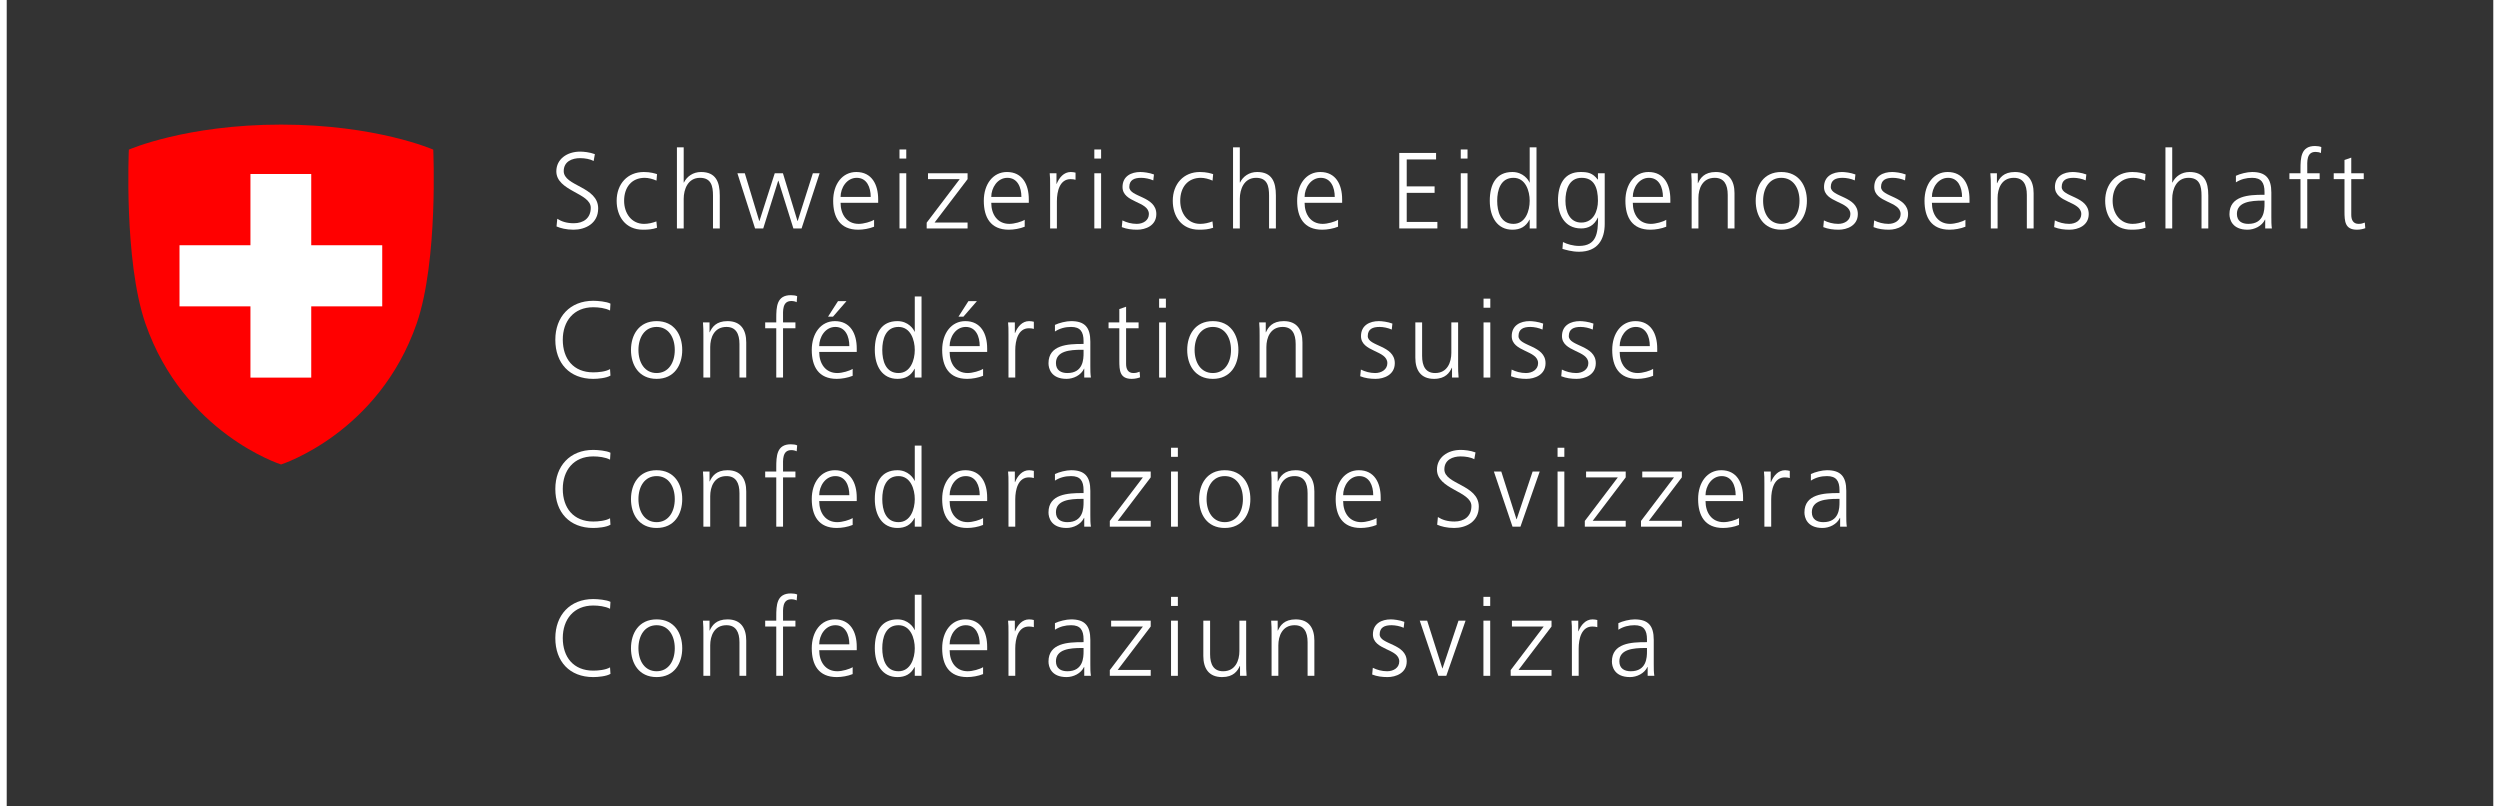 <?xml version="1.0" encoding="UTF-8"?>
<svg xmlns="http://www.w3.org/2000/svg" xmlns:xlink="http://www.w3.org/1999/xlink" width="186px" height="60px" viewBox="0 0 185 60" version="1.1">
<rect x="0" y="0" width="185" height="60" fill="#333333" stroke="none"/>
<g id="surface1">
<path style=" stroke:none;fill-rule:nonzero;fill:rgb(100%,100%,100%);fill-opacity:1;" d="M 40.961 16.277 C 41.289 16.488 41.676 16.609 42.195 16.609 C 42.883 16.609 43.453 16.254 43.453 15.457 C 43.453 14.355 40.891 14.219 40.891 12.746 C 40.891 11.848 41.676 11.281 42.66 11.281 C 42.93 11.281 43.371 11.324 43.758 11.469 L 43.668 11.977 C 43.418 11.84 43.027 11.766 42.652 11.766 C 42.074 11.766 41.441 12.008 41.441 12.73 C 41.441 13.859 44.004 13.867 44.004 15.508 C 44.004 16.641 43.035 17.09 42.172 17.09 C 41.625 17.09 41.203 16.977 40.906 16.848 L 40.961 16.277 "/>
<path style=" stroke:none;fill-rule:nonzero;fill:rgb(100%,100%,100%);fill-opacity:1;" d="M 48.344 13.438 C 48.07 13.316 47.742 13.23 47.469 13.23 C 46.484 13.23 45.934 13.945 45.934 14.941 C 45.934 15.875 46.492 16.656 47.414 16.656 C 47.734 16.656 48.031 16.586 48.336 16.473 L 48.383 16.945 C 48.039 17.066 47.719 17.09 47.336 17.09 C 46.02 17.09 45.379 16.086 45.379 14.941 C 45.379 13.68 46.188 12.797 47.398 12.797 C 47.887 12.797 48.238 12.906 48.383 12.957 L 48.344 13.438 "/>
<path style=" stroke:none;fill-rule:nonzero;fill:rgb(100%,100%,100%);fill-opacity:1;" d="M 49.863 10.961 L 50.367 10.961 L 50.367 13.582 L 50.383 13.582 C 50.602 13.133 51.059 12.797 51.656 12.797 C 52.754 12.797 53.051 13.527 53.051 14.543 L 53.051 16.996 L 52.547 16.996 L 52.547 14.551 C 52.547 13.84 52.41 13.23 51.578 13.23 C 50.68 13.23 50.367 14.082 50.367 14.797 L 50.367 16.996 L 49.863 16.996 L 49.863 10.961 "/>
<path style=" stroke:none;fill-rule:nonzero;fill:rgb(100%,100%,100%);fill-opacity:1;" d="M 59.137 16.996 L 58.527 16.996 L 57.414 13.445 L 57.398 13.445 L 56.285 16.996 L 55.676 16.996 L 54.363 12.891 L 54.914 12.891 L 55.988 16.441 L 56.004 16.441 L 57.141 12.891 L 57.75 12.891 L 58.832 16.441 L 58.848 16.441 L 59.977 12.891 L 60.48 12.891 L 59.137 16.996 "/>
<path style=" stroke:none;fill-rule:nonzero;fill:rgb(100%,100%,100%);fill-opacity:1;" d="M 64.281 14.652 C 64.281 13.938 63.996 13.23 63.242 13.23 C 62.496 13.23 62.039 13.977 62.039 14.652 Z M 64.531 16.867 C 64.18 17.012 63.723 17.09 63.348 17.09 C 61.992 17.09 61.488 16.172 61.488 14.941 C 61.488 13.688 62.176 12.797 63.211 12.797 C 64.363 12.797 64.836 13.73 64.836 14.832 L 64.836 15.09 L 62.039 15.09 C 62.039 15.957 62.504 16.656 63.387 16.656 C 63.754 16.656 64.289 16.504 64.531 16.352 L 64.531 16.867 "/>
<path style=" stroke:none;fill-rule:nonzero;fill:rgb(100%,100%,100%);fill-opacity:1;" d="M 66.422 12.891 L 66.926 12.891 L 66.926 16.996 L 66.422 16.996 Z M 66.926 11.797 L 66.422 11.797 L 66.422 11.121 L 66.926 11.121 L 66.926 11.797 "/>
<path style=" stroke:none;fill-rule:nonzero;fill:rgb(100%,100%,100%);fill-opacity:1;" d="M 68.445 16.566 L 70.902 13.328 L 68.543 13.328 L 68.543 12.891 L 71.488 12.891 L 71.488 13.328 L 69.031 16.559 L 71.488 16.559 L 71.488 16.996 L 68.445 16.996 L 68.445 16.566 "/>
<path style=" stroke:none;fill-rule:nonzero;fill:rgb(100%,100%,100%);fill-opacity:1;" d="M 75.492 14.652 C 75.492 13.938 75.203 13.23 74.449 13.23 C 73.707 13.23 73.25 13.977 73.25 14.652 Z M 75.738 16.867 C 75.387 17.012 74.93 17.09 74.555 17.09 C 73.199 17.09 72.695 16.172 72.695 14.941 C 72.695 13.688 73.387 12.797 74.418 12.797 C 75.57 12.797 76.043 13.73 76.043 14.832 L 76.043 15.09 L 73.25 15.09 C 73.25 15.957 73.715 16.656 74.594 16.656 C 74.961 16.656 75.5 16.504 75.738 16.352 L 75.738 16.867 "/>
<path style=" stroke:none;fill-rule:nonzero;fill:rgb(100%,100%,100%);fill-opacity:1;" d="M 77.629 13.809 C 77.629 13.359 77.629 13.191 77.598 12.891 L 78.102 12.891 L 78.102 13.68 L 78.117 13.68 C 78.301 13.223 78.645 12.797 79.164 12.797 C 79.285 12.797 79.43 12.82 79.52 12.844 L 79.52 13.375 C 79.414 13.344 79.277 13.328 79.148 13.328 C 78.348 13.328 78.133 14.227 78.133 14.969 L 78.133 16.996 L 77.629 16.996 L 77.629 13.809 "/>
<path style=" stroke:none;fill-rule:nonzero;fill:rgb(100%,100%,100%);fill-opacity:1;" d="M 80.918 12.891 L 81.422 12.891 L 81.422 16.996 L 80.918 16.996 Z M 81.422 11.797 L 80.918 11.797 L 80.918 11.121 L 81.422 11.121 L 81.422 11.797 "/>
<path style=" stroke:none;fill-rule:nonzero;fill:rgb(100%,100%,100%);fill-opacity:1;" d="M 83.008 16.398 C 83.312 16.551 83.68 16.656 84.074 16.656 C 84.555 16.656 84.977 16.391 84.977 15.926 C 84.977 14.953 83.016 15.105 83.016 13.914 C 83.016 13.102 83.672 12.797 84.344 12.797 C 84.562 12.797 84.992 12.844 85.355 12.98 L 85.305 13.422 C 85.043 13.301 84.68 13.23 84.402 13.23 C 83.883 13.23 83.52 13.391 83.52 13.914 C 83.52 14.676 85.531 14.582 85.531 15.926 C 85.531 16.793 84.723 17.09 84.105 17.09 C 83.711 17.09 83.32 17.043 82.961 16.898 L 83.008 16.398 "/>
<path style=" stroke:none;fill-rule:nonzero;fill:rgb(100%,100%,100%);fill-opacity:1;" d="M 89.715 13.438 C 89.445 13.316 89.117 13.23 88.844 13.23 C 87.859 13.23 87.309 13.945 87.309 14.941 C 87.309 15.875 87.867 16.656 88.789 16.656 C 89.109 16.656 89.406 16.586 89.707 16.473 L 89.758 16.945 C 89.414 17.066 89.094 17.09 88.707 17.09 C 87.395 17.09 86.754 16.086 86.754 14.941 C 86.754 13.68 87.562 12.797 88.773 12.797 C 89.262 12.797 89.613 12.906 89.758 12.957 L 89.715 13.438 "/>
<path style=" stroke:none;fill-rule:nonzero;fill:rgb(100%,100%,100%);fill-opacity:1;" d="M 91.238 10.961 L 91.742 10.961 L 91.742 13.582 L 91.758 13.582 C 91.973 13.133 92.43 12.797 93.031 12.797 C 94.129 12.797 94.426 13.527 94.426 14.543 L 94.426 16.996 L 93.918 16.996 L 93.918 14.551 C 93.918 13.84 93.785 13.23 92.953 13.23 C 92.055 13.23 91.742 14.082 91.742 14.797 L 91.742 16.996 L 91.238 16.996 L 91.238 10.961 "/>
<path style=" stroke:none;fill-rule:nonzero;fill:rgb(100%,100%,100%);fill-opacity:1;" d="M 98.805 14.652 C 98.805 13.938 98.516 13.23 97.762 13.23 C 97.02 13.23 96.562 13.977 96.562 14.652 Z M 99.051 16.867 C 98.699 17.012 98.242 17.09 97.867 17.09 C 96.512 17.09 96.008 16.172 96.008 14.941 C 96.008 13.688 96.699 12.797 97.73 12.797 C 98.883 12.797 99.355 13.73 99.355 14.832 L 99.355 15.09 L 96.562 15.09 C 96.562 15.957 97.027 16.656 97.906 16.656 C 98.273 16.656 98.812 16.504 99.051 16.352 L 99.051 16.867 "/>
<path style=" stroke:none;fill-rule:nonzero;fill:rgb(100%,100%,100%);fill-opacity:1;" d="M 103.605 11.379 L 106.344 11.379 L 106.344 11.863 L 104.16 11.863 L 104.16 13.867 L 106.234 13.867 L 106.234 14.348 L 104.16 14.348 L 104.16 16.512 L 106.441 16.512 L 106.441 16.996 L 103.605 16.996 L 103.605 11.379 "/>
<path style=" stroke:none;fill-rule:nonzero;fill:rgb(100%,100%,100%);fill-opacity:1;" d="M 108.18 12.891 L 108.684 12.891 L 108.684 16.996 L 108.18 16.996 Z M 108.684 11.797 L 108.18 11.797 L 108.18 11.121 L 108.684 11.121 L 108.684 11.797 "/>
<path style=" stroke:none;fill-rule:nonzero;fill:rgb(100%,100%,100%);fill-opacity:1;" d="M 112.102 16.656 C 112.996 16.656 113.309 15.691 113.309 14.941 C 113.309 14.195 112.996 13.23 112.102 13.23 C 111.141 13.23 110.891 14.148 110.891 14.941 C 110.891 15.738 111.141 16.656 112.102 16.656 Z M 113.816 16.996 L 113.309 16.996 L 113.309 16.344 L 113.293 16.344 C 113.023 16.867 112.605 17.09 112.02 17.09 C 110.902 17.09 110.34 16.156 110.34 14.941 C 110.34 13.695 110.82 12.797 112.02 12.797 C 112.82 12.797 113.223 13.383 113.293 13.582 L 113.309 13.582 L 113.309 10.961 L 113.816 10.961 L 113.816 16.996 "/>
<path style=" stroke:none;fill-rule:nonzero;fill:rgb(100%,100%,100%);fill-opacity:1;" d="M 117.145 16.559 C 118.059 16.559 118.387 15.691 118.387 14.941 C 118.387 13.953 118.098 13.23 117.176 13.23 C 116.219 13.23 115.969 14.148 115.969 14.941 C 115.969 15.746 116.289 16.559 117.145 16.559 Z M 118.891 16.656 C 118.891 17.801 118.379 18.73 116.977 18.73 C 116.441 18.73 115.953 18.578 115.746 18.516 L 115.785 18.008 C 116.098 18.168 116.543 18.297 116.984 18.297 C 118.281 18.297 118.395 17.348 118.395 16.191 L 118.379 16.191 C 118.105 16.785 117.656 16.996 117.137 16.996 C 115.832 16.996 115.414 15.852 115.414 14.941 C 115.414 13.695 115.895 12.797 117.098 12.797 C 117.641 12.797 117.992 12.867 118.371 13.359 L 118.387 13.359 L 118.387 12.891 L 118.891 12.891 L 118.891 16.656 "/>
<path style=" stroke:none;fill-rule:nonzero;fill:rgb(100%,100%,100%);fill-opacity:1;" d="M 123.223 14.652 C 123.223 13.938 122.934 13.23 122.18 13.23 C 121.438 13.23 120.98 13.977 120.98 14.652 Z M 123.469 16.867 C 123.117 17.012 122.66 17.09 122.285 17.09 C 120.934 17.09 120.43 16.172 120.43 14.941 C 120.43 13.688 121.117 12.797 122.148 12.797 C 123.301 12.797 123.773 13.73 123.773 14.832 L 123.773 15.09 L 120.98 15.09 C 120.98 15.957 121.445 16.656 122.324 16.656 C 122.691 16.656 123.23 16.504 123.469 16.352 L 123.469 16.867 "/>
<path style=" stroke:none;fill-rule:nonzero;fill:rgb(100%,100%,100%);fill-opacity:1;" d="M 125.359 13.859 C 125.359 13.543 125.359 13.223 125.328 12.891 L 125.816 12.891 L 125.816 13.625 L 125.832 13.625 C 126 13.254 126.305 12.797 127.152 12.797 C 128.164 12.797 128.547 13.473 128.547 14.371 L 128.547 16.996 L 128.043 16.996 L 128.043 14.5 C 128.043 13.73 127.77 13.23 127.074 13.23 C 126.152 13.23 125.863 14.043 125.863 14.727 L 125.863 16.996 L 125.359 16.996 L 125.359 13.859 "/>
<path style=" stroke:none;fill-rule:nonzero;fill:rgb(100%,100%,100%);fill-opacity:1;" d="M 132.027 16.656 C 132.91 16.656 133.383 15.895 133.383 14.941 C 133.383 13.992 132.91 13.23 132.027 13.23 C 131.148 13.23 130.676 13.992 130.676 14.941 C 130.676 15.895 131.148 16.656 132.027 16.656 Z M 132.027 12.797 C 133.348 12.797 133.934 13.824 133.934 14.941 C 133.934 16.062 133.348 17.09 132.027 17.09 C 130.707 17.09 130.125 16.062 130.125 14.941 C 130.125 13.824 130.707 12.797 132.027 12.797 "/>
<path style=" stroke:none;fill-rule:nonzero;fill:rgb(100%,100%,100%);fill-opacity:1;" d="M 135.199 16.398 C 135.504 16.551 135.871 16.656 136.262 16.656 C 136.742 16.656 137.168 16.391 137.168 15.926 C 137.168 14.953 135.207 15.105 135.207 13.914 C 135.207 13.102 135.863 12.797 136.535 12.797 C 136.754 12.797 137.184 12.844 137.543 12.98 L 137.496 13.422 C 137.23 13.301 136.871 13.23 136.594 13.23 C 136.07 13.23 135.711 13.391 135.711 13.914 C 135.711 14.676 137.723 14.582 137.723 15.926 C 137.723 16.793 136.91 17.09 136.297 17.09 C 135.902 17.09 135.512 17.043 135.152 16.898 L 135.199 16.398 "/>
<path style=" stroke:none;fill-rule:nonzero;fill:rgb(100%,100%,100%);fill-opacity:1;" d="M 138.938 16.398 C 139.242 16.551 139.609 16.656 140 16.656 C 140.48 16.656 140.906 16.391 140.906 15.926 C 140.906 14.953 138.945 15.105 138.945 13.914 C 138.945 13.102 139.602 12.797 140.273 12.797 C 140.492 12.797 140.922 12.844 141.281 12.98 L 141.234 13.422 C 140.969 13.301 140.609 13.23 140.332 13.23 C 139.809 13.23 139.449 13.391 139.449 13.914 C 139.449 14.676 141.461 14.582 141.461 15.926 C 141.461 16.793 140.652 17.09 140.035 17.09 C 139.641 17.09 139.25 17.043 138.891 16.898 L 138.938 16.398 "/>
<path style=" stroke:none;fill-rule:nonzero;fill:rgb(100%,100%,100%);fill-opacity:1;" d="M 145.477 14.652 C 145.477 13.938 145.188 13.23 144.438 13.23 C 143.691 13.23 143.234 13.977 143.234 14.652 Z M 145.727 16.867 C 145.375 17.012 144.918 17.09 144.543 17.09 C 143.188 17.09 142.684 16.172 142.684 14.941 C 142.684 13.688 143.371 12.797 144.406 12.797 C 145.559 12.797 146.031 13.73 146.031 14.832 L 146.031 15.09 L 143.234 15.09 C 143.234 15.957 143.699 16.656 144.582 16.656 C 144.949 16.656 145.484 16.504 145.727 16.352 L 145.727 16.867 "/>
<path style=" stroke:none;fill-rule:nonzero;fill:rgb(100%,100%,100%);fill-opacity:1;" d="M 147.617 13.859 C 147.617 13.543 147.617 13.223 147.582 12.891 L 148.07 12.891 L 148.07 13.625 L 148.09 13.625 C 148.254 13.254 148.559 12.797 149.41 12.797 C 150.418 12.797 150.801 13.473 150.801 14.371 L 150.801 16.996 L 150.297 16.996 L 150.297 14.5 C 150.297 13.73 150.027 13.23 149.328 13.23 C 148.406 13.23 148.121 14.043 148.121 14.727 L 148.121 16.996 L 147.617 16.996 L 147.617 13.859 "/>
<path style=" stroke:none;fill-rule:nonzero;fill:rgb(100%,100%,100%);fill-opacity:1;" d="M 152.379 16.398 C 152.684 16.551 153.051 16.656 153.445 16.656 C 153.926 16.656 154.348 16.391 154.348 15.926 C 154.348 14.953 152.387 15.105 152.387 13.914 C 152.387 13.102 153.043 12.797 153.715 12.797 C 153.93 12.797 154.363 12.844 154.723 12.98 L 154.676 13.422 C 154.414 13.301 154.051 13.23 153.77 13.23 C 153.25 13.23 152.891 13.391 152.891 13.914 C 152.891 14.676 154.902 14.582 154.902 15.926 C 154.902 16.793 154.09 17.09 153.477 17.09 C 153.082 17.09 152.691 17.043 152.328 16.898 L 152.379 16.398 "/>
<path style=" stroke:none;fill-rule:nonzero;fill:rgb(100%,100%,100%);fill-opacity:1;" d="M 159.09 13.438 C 158.816 13.316 158.488 13.23 158.215 13.23 C 157.23 13.23 156.68 13.945 156.68 14.941 C 156.68 15.875 157.238 16.656 158.16 16.656 C 158.48 16.656 158.773 16.586 159.082 16.473 L 159.129 16.945 C 158.785 17.066 158.461 17.09 158.078 17.09 C 156.766 17.09 156.125 16.086 156.125 14.941 C 156.125 13.68 156.934 12.797 158.145 12.797 C 158.633 12.797 158.984 12.906 159.129 12.957 L 159.09 13.438 "/>
<path style=" stroke:none;fill-rule:nonzero;fill:rgb(100%,100%,100%);fill-opacity:1;" d="M 160.609 10.961 L 161.113 10.961 L 161.113 13.582 L 161.129 13.582 C 161.344 13.133 161.801 12.797 162.402 12.797 C 163.5 12.797 163.797 13.527 163.797 14.543 L 163.797 16.996 L 163.293 16.996 L 163.293 14.551 C 163.293 13.84 163.156 13.23 162.324 13.23 C 161.426 13.23 161.113 14.082 161.113 14.797 L 161.113 16.996 L 160.609 16.996 L 160.609 10.961 "/>
<path style=" stroke:none;fill-rule:nonzero;fill:rgb(100%,100%,100%);fill-opacity:1;" d="M 167.98 14.926 L 167.84 14.926 C 166.965 14.926 165.926 15.016 165.926 15.918 C 165.926 16.457 166.309 16.656 166.773 16.656 C 167.957 16.656 167.98 15.617 167.98 15.176 Z M 168.031 16.336 L 168.016 16.336 C 167.789 16.824 167.223 17.09 166.719 17.09 C 165.555 17.09 165.371 16.301 165.371 15.934 C 165.371 14.559 166.828 14.492 167.887 14.492 L 167.98 14.492 L 167.98 14.285 C 167.98 13.582 167.734 13.23 167.055 13.23 C 166.629 13.23 166.23 13.328 165.852 13.566 L 165.852 13.078 C 166.164 12.926 166.691 12.797 167.055 12.797 C 168.062 12.797 168.488 13.254 168.488 14.324 L 168.488 16.133 C 168.488 16.465 168.488 16.711 168.527 16.996 L 168.031 16.996 L 168.031 16.336 "/>
<path style=" stroke:none;fill-rule:nonzero;fill:rgb(100%,100%,100%);fill-opacity:1;" d="M 170.656 13.328 L 169.832 13.328 L 169.832 12.891 L 170.656 12.891 L 170.656 12.594 C 170.656 11.734 170.688 10.863 171.738 10.863 C 171.895 10.863 172.113 10.891 172.207 10.945 L 172.176 11.387 C 172.074 11.332 171.922 11.301 171.777 11.301 C 171.086 11.301 171.16 12.047 171.16 12.539 L 171.16 12.891 L 172.082 12.891 L 172.082 13.328 L 171.16 13.328 L 171.16 16.996 L 170.656 16.996 L 170.656 13.328 "/>
<path style=" stroke:none;fill-rule:nonzero;fill:rgb(100%,100%,100%);fill-opacity:1;" d="M 175.363 13.328 L 174.434 13.328 L 174.434 15.98 C 174.434 16.352 174.57 16.656 174.98 16.656 C 175.172 16.656 175.301 16.617 175.441 16.559 L 175.477 16.977 C 175.355 17.027 175.109 17.09 174.859 17.09 C 173.965 17.09 173.93 16.473 173.93 15.723 L 173.93 13.328 L 173.129 13.328 L 173.129 12.891 L 173.93 12.891 L 173.93 11.902 L 174.434 11.727 L 174.434 12.891 L 175.363 12.891 L 175.363 13.328 "/>
<path style=" stroke:none;fill-rule:nonzero;fill:rgb(100%,100%,100%);fill-opacity:1;" d="M 44.887 23.102 C 44.531 22.918 44.027 22.859 43.637 22.859 C 42.188 22.859 41.371 23.891 41.371 25.281 C 41.371 26.699 42.164 27.703 43.637 27.703 C 44.004 27.703 44.562 27.656 44.887 27.461 L 44.918 27.945 C 44.613 28.129 43.988 28.188 43.637 28.188 C 41.875 28.188 40.816 27.02 40.816 25.281 C 40.816 23.578 41.906 22.379 43.637 22.379 C 43.965 22.379 44.629 22.434 44.918 22.59 L 44.887 23.102 "/>
<path style=" stroke:none;fill-rule:nonzero;fill:rgb(100%,100%,100%);fill-opacity:1;" d="M 48.352 27.754 C 49.23 27.754 49.703 26.988 49.703 26.039 C 49.703 25.09 49.23 24.324 48.352 24.324 C 47.473 24.324 47 25.09 47 26.039 C 47 26.988 47.473 27.754 48.352 27.754 Z M 48.352 23.891 C 49.672 23.891 50.258 24.922 50.258 26.039 C 50.258 27.156 49.672 28.188 48.352 28.188 C 47.031 28.188 46.445 27.156 46.445 26.039 C 46.445 24.922 47.031 23.891 48.352 23.891 "/>
<path style=" stroke:none;fill-rule:nonzero;fill:rgb(100%,100%,100%);fill-opacity:1;" d="M 51.832 24.953 C 51.832 24.641 51.832 24.316 51.801 23.988 L 52.289 23.988 L 52.289 24.719 L 52.305 24.719 C 52.473 24.348 52.777 23.891 53.625 23.891 C 54.637 23.891 55.02 24.566 55.02 25.469 L 55.02 28.09 L 54.516 28.09 L 54.516 25.598 C 54.516 24.824 54.242 24.324 53.547 24.324 C 52.625 24.324 52.34 25.137 52.34 25.82 L 52.34 28.09 L 51.832 28.09 L 51.832 24.953 "/>
<path style=" stroke:none;fill-rule:nonzero;fill:rgb(100%,100%,100%);fill-opacity:1;" d="M 57.254 24.422 L 56.43 24.422 L 56.43 23.988 L 57.254 23.988 L 57.254 23.691 C 57.254 22.828 57.285 21.961 58.336 21.961 C 58.496 21.961 58.711 21.984 58.809 22.039 L 58.773 22.484 C 58.672 22.426 58.52 22.395 58.375 22.395 C 57.688 22.395 57.758 23.145 57.758 23.633 L 57.758 23.988 L 58.68 23.988 L 58.68 24.422 L 57.758 24.422 L 57.758 28.09 L 57.254 28.09 L 57.254 24.422 "/>
<path style=" stroke:none;fill-rule:nonzero;fill:rgb(100%,100%,100%);fill-opacity:1;" d="M 61.848 22.402 L 62.48 22.402 L 61.473 23.562 L 61.105 23.562 Z M 62.691 25.75 C 62.691 25.031 62.402 24.324 61.648 24.324 C 60.902 24.324 60.449 25.074 60.449 25.75 Z M 62.938 27.961 C 62.586 28.105 62.129 28.188 61.754 28.188 C 60.398 28.188 59.895 27.27 59.895 26.039 C 59.895 24.785 60.586 23.891 61.617 23.891 C 62.77 23.891 63.242 24.824 63.242 25.926 L 63.242 26.184 L 60.449 26.184 C 60.449 27.051 60.914 27.754 61.793 27.754 C 62.16 27.754 62.699 27.598 62.938 27.445 L 62.938 27.961 "/>
<path style=" stroke:none;fill-rule:nonzero;fill:rgb(100%,100%,100%);fill-opacity:1;" d="M 66.348 27.754 C 67.246 27.754 67.559 26.785 67.559 26.039 C 67.559 25.289 67.246 24.324 66.348 24.324 C 65.387 24.324 65.141 25.242 65.141 26.039 C 65.141 26.836 65.387 27.754 66.348 27.754 Z M 68.062 28.09 L 67.559 28.09 L 67.559 27.438 L 67.543 27.438 C 67.27 27.961 66.852 28.188 66.27 28.188 C 65.148 28.188 64.586 27.254 64.586 26.039 C 64.586 24.793 65.066 23.891 66.27 23.891 C 67.07 23.891 67.469 24.477 67.543 24.68 L 67.559 24.68 L 67.559 22.059 L 68.062 22.059 L 68.062 28.09 "/>
<path style=" stroke:none;fill-rule:nonzero;fill:rgb(100%,100%,100%);fill-opacity:1;" d="M 71.551 22.402 L 72.184 22.402 L 71.176 23.562 L 70.809 23.562 Z M 72.391 25.75 C 72.391 25.031 72.105 24.324 71.352 24.324 C 70.605 24.324 70.152 25.074 70.152 25.75 Z M 72.641 27.961 C 72.289 28.105 71.832 28.188 71.457 28.188 C 70.102 28.188 69.598 27.27 69.598 26.039 C 69.598 24.785 70.289 23.891 71.32 23.891 C 72.473 23.891 72.945 24.824 72.945 25.926 L 72.945 26.184 L 70.152 26.184 C 70.152 27.051 70.617 27.754 71.496 27.754 C 71.863 27.754 72.402 27.598 72.641 27.445 L 72.641 27.961 "/>
<path style=" stroke:none;fill-rule:nonzero;fill:rgb(100%,100%,100%);fill-opacity:1;" d="M 74.531 24.902 C 74.531 24.453 74.531 24.285 74.5 23.988 L 75.004 23.988 L 75.004 24.777 L 75.02 24.777 C 75.203 24.316 75.547 23.891 76.066 23.891 C 76.188 23.891 76.332 23.914 76.418 23.938 L 76.418 24.469 C 76.316 24.438 76.18 24.422 76.051 24.422 C 75.25 24.422 75.035 25.324 75.035 26.062 L 75.035 28.09 L 74.531 28.09 L 74.531 24.902 "/>
<path style=" stroke:none;fill-rule:nonzero;fill:rgb(100%,100%,100%);fill-opacity:1;" d="M 80.117 26.023 L 79.973 26.023 C 79.102 26.023 78.062 26.109 78.062 27.012 C 78.062 27.551 78.445 27.754 78.91 27.754 C 80.094 27.754 80.117 26.715 80.117 26.273 Z M 80.168 27.43 L 80.152 27.43 C 79.926 27.922 79.359 28.188 78.852 28.188 C 77.691 28.188 77.508 27.398 77.508 27.027 C 77.508 25.652 78.965 25.59 80.023 25.59 L 80.117 25.59 L 80.117 25.379 C 80.117 24.68 79.871 24.324 79.191 24.324 C 78.766 24.324 78.363 24.422 77.988 24.664 L 77.988 24.172 C 78.301 24.02 78.828 23.891 79.191 23.891 C 80.199 23.891 80.621 24.348 80.621 25.418 L 80.621 27.23 C 80.621 27.559 80.621 27.809 80.664 28.09 L 80.168 28.09 L 80.168 27.43 "/>
<path style=" stroke:none;fill-rule:nonzero;fill:rgb(100%,100%,100%);fill-opacity:1;" d="M 84.211 24.422 L 83.281 24.422 L 83.281 27.078 C 83.281 27.445 83.418 27.754 83.824 27.754 C 84.016 27.754 84.145 27.711 84.289 27.656 L 84.32 28.074 C 84.203 28.121 83.953 28.188 83.703 28.188 C 82.809 28.188 82.777 27.566 82.777 26.82 L 82.777 24.422 L 81.977 24.422 L 81.977 23.988 L 82.777 23.988 L 82.777 22.996 L 83.281 22.82 L 83.281 23.988 L 84.211 23.988 L 84.211 24.422 "/>
<path style=" stroke:none;fill-rule:nonzero;fill:rgb(100%,100%,100%);fill-opacity:1;" d="M 85.738 23.988 L 86.242 23.988 L 86.242 28.09 L 85.738 28.09 Z M 86.242 22.895 L 85.738 22.895 L 85.738 22.219 L 86.242 22.219 L 86.242 22.895 "/>
<path style=" stroke:none;fill-rule:nonzero;fill:rgb(100%,100%,100%);fill-opacity:1;" d="M 89.734 27.754 C 90.613 27.754 91.086 26.988 91.086 26.039 C 91.086 25.09 90.613 24.324 89.734 24.324 C 88.852 24.324 88.379 25.09 88.379 26.039 C 88.379 26.988 88.852 27.754 89.734 27.754 Z M 89.734 23.891 C 91.055 23.891 91.637 24.922 91.637 26.039 C 91.637 27.156 91.055 28.188 89.734 28.188 C 88.414 28.188 87.828 27.156 87.828 26.039 C 87.828 24.922 88.414 23.891 89.734 23.891 "/>
<path style=" stroke:none;fill-rule:nonzero;fill:rgb(100%,100%,100%);fill-opacity:1;" d="M 93.215 24.953 C 93.215 24.641 93.215 24.316 93.184 23.988 L 93.672 23.988 L 93.672 24.719 L 93.688 24.719 C 93.855 24.348 94.16 23.891 95.008 23.891 C 96.02 23.891 96.402 24.566 96.402 25.469 L 96.402 28.09 L 95.898 28.09 L 95.898 25.598 C 95.898 24.824 95.625 24.324 94.93 24.324 C 94.008 24.324 93.719 25.137 93.719 25.82 L 93.719 28.09 L 93.215 28.09 L 93.215 24.953 "/>
<path style=" stroke:none;fill-rule:nonzero;fill:rgb(100%,100%,100%);fill-opacity:1;" d="M 100.75 27.496 C 101.055 27.648 101.422 27.754 101.812 27.754 C 102.293 27.754 102.719 27.484 102.719 27.02 C 102.719 26.047 100.758 26.199 100.758 25.008 C 100.758 24.195 101.414 23.891 102.086 23.891 C 102.301 23.891 102.734 23.938 103.094 24.074 L 103.047 24.52 C 102.781 24.398 102.422 24.324 102.145 24.324 C 101.621 24.324 101.262 24.484 101.262 25.008 C 101.262 25.773 103.273 25.676 103.273 27.02 C 103.273 27.891 102.461 28.188 101.848 28.188 C 101.453 28.188 101.062 28.137 100.699 27.992 L 100.75 27.496 "/>
<path style=" stroke:none;fill-rule:nonzero;fill:rgb(100%,100%,100%);fill-opacity:1;" d="M 107.984 27.125 C 107.984 27.438 107.984 27.762 108.02 28.09 L 107.531 28.09 L 107.531 27.359 L 107.516 27.359 C 107.348 27.727 107.043 28.188 106.191 28.188 C 105.184 28.188 104.801 27.512 104.801 26.609 L 104.801 23.988 L 105.305 23.988 L 105.305 26.48 C 105.305 27.254 105.578 27.754 106.273 27.754 C 107.195 27.754 107.48 26.938 107.48 26.254 L 107.48 23.988 L 107.984 23.988 L 107.984 27.125 "/>
<path style=" stroke:none;fill-rule:nonzero;fill:rgb(100%,100%,100%);fill-opacity:1;" d="M 109.875 23.988 L 110.379 23.988 L 110.379 28.09 L 109.875 28.09 Z M 110.379 22.895 L 109.875 22.895 L 109.875 22.219 L 110.379 22.219 L 110.379 22.895 "/>
<path style=" stroke:none;fill-rule:nonzero;fill:rgb(100%,100%,100%);fill-opacity:1;" d="M 111.965 27.496 C 112.27 27.648 112.637 27.754 113.031 27.754 C 113.512 27.754 113.934 27.484 113.934 27.02 C 113.934 26.047 111.973 26.199 111.973 25.008 C 111.973 24.195 112.629 23.891 113.301 23.891 C 113.52 23.891 113.949 23.938 114.312 24.074 L 114.262 24.52 C 114 24.398 113.637 24.324 113.359 24.324 C 112.836 24.324 112.477 24.484 112.477 25.008 C 112.477 25.773 114.488 25.676 114.488 27.02 C 114.488 27.891 113.68 28.188 113.062 28.188 C 112.668 28.188 112.277 28.137 111.918 27.992 L 111.965 27.496 "/>
<path style=" stroke:none;fill-rule:nonzero;fill:rgb(100%,100%,100%);fill-opacity:1;" d="M 115.703 27.496 C 116.008 27.648 116.379 27.754 116.77 27.754 C 117.25 27.754 117.672 27.484 117.672 27.02 C 117.672 26.047 115.711 26.199 115.711 25.008 C 115.711 24.195 116.367 23.891 117.043 23.891 C 117.258 23.891 117.691 23.938 118.051 24.074 L 118 24.52 C 117.738 24.398 117.379 24.324 117.098 24.324 C 116.578 24.324 116.219 24.484 116.219 25.008 C 116.219 25.773 118.227 25.676 118.227 27.02 C 118.227 27.891 117.418 28.188 116.801 28.188 C 116.41 28.188 116.016 28.137 115.656 27.992 L 115.703 27.496 "/>
<path style=" stroke:none;fill-rule:nonzero;fill:rgb(100%,100%,100%);fill-opacity:1;" d="M 122.246 25.75 C 122.246 25.031 121.957 24.324 121.203 24.324 C 120.461 24.324 120.004 25.074 120.004 25.75 Z M 122.492 27.961 C 122.141 28.105 121.684 28.188 121.309 28.188 C 119.957 28.188 119.449 27.27 119.449 26.039 C 119.449 24.785 120.141 23.891 121.172 23.891 C 122.324 23.891 122.797 24.824 122.797 25.926 L 122.797 26.184 L 120.004 26.184 C 120.004 27.051 120.469 27.754 121.348 27.754 C 121.719 27.754 122.254 27.598 122.492 27.445 L 122.492 27.961 "/>
<path style=" stroke:none;fill-rule:nonzero;fill:rgb(100%,100%,100%);fill-opacity:1;" d="M 44.887 34.199 C 44.531 34.012 44.027 33.957 43.637 33.957 C 42.188 33.957 41.371 34.984 41.371 36.379 C 41.371 37.793 42.164 38.801 43.637 38.801 C 44.004 38.801 44.562 38.75 44.887 38.559 L 44.918 39.039 C 44.613 39.227 43.988 39.281 43.637 39.281 C 41.875 39.281 40.816 38.117 40.816 36.379 C 40.816 34.672 41.906 33.473 43.637 33.473 C 43.965 33.473 44.629 33.531 44.918 33.684 L 44.887 34.199 "/>
<path style=" stroke:none;fill-rule:nonzero;fill:rgb(100%,100%,100%);fill-opacity:1;" d="M 48.352 38.848 C 49.23 38.848 49.703 38.082 49.703 37.133 C 49.703 36.184 49.23 35.422 48.352 35.422 C 47.473 35.422 47 36.184 47 37.133 C 47 38.082 47.473 38.848 48.352 38.848 Z M 48.352 34.984 C 49.672 34.984 50.258 36.016 50.258 37.133 C 50.258 38.254 49.672 39.281 48.352 39.281 C 47.031 39.281 46.445 38.254 46.445 37.133 C 46.445 36.016 47.031 34.984 48.352 34.984 "/>
<path style=" stroke:none;fill-rule:nonzero;fill:rgb(100%,100%,100%);fill-opacity:1;" d="M 51.832 36.047 C 51.832 35.734 51.832 35.414 51.801 35.082 L 52.289 35.082 L 52.289 35.816 L 52.305 35.816 C 52.473 35.445 52.777 34.984 53.625 34.984 C 54.637 34.984 55.02 35.66 55.02 36.562 L 55.02 39.184 L 54.516 39.184 L 54.516 36.691 C 54.516 35.918 54.242 35.422 53.547 35.422 C 52.625 35.422 52.34 36.234 52.34 36.918 L 52.34 39.184 L 51.832 39.184 L 51.832 36.047 "/>
<path style=" stroke:none;fill-rule:nonzero;fill:rgb(100%,100%,100%);fill-opacity:1;" d="M 57.254 35.516 L 56.43 35.516 L 56.43 35.082 L 57.254 35.082 L 57.254 34.785 C 57.254 33.926 57.285 33.055 58.336 33.055 C 58.496 33.055 58.711 33.078 58.809 33.137 L 58.773 33.578 C 58.672 33.523 58.52 33.488 58.375 33.488 C 57.688 33.488 57.758 34.238 57.758 34.73 L 57.758 35.082 L 58.68 35.082 L 58.68 35.516 L 57.758 35.516 L 57.758 39.184 L 57.254 39.184 L 57.254 35.516 "/>
<path style=" stroke:none;fill-rule:nonzero;fill:rgb(100%,100%,100%);fill-opacity:1;" d="M 62.691 36.844 C 62.691 36.129 62.402 35.422 61.648 35.422 C 60.902 35.422 60.449 36.168 60.449 36.844 Z M 62.938 39.055 C 62.586 39.203 62.129 39.281 61.754 39.281 C 60.398 39.281 59.895 38.363 59.895 37.133 C 59.895 35.879 60.586 34.984 61.617 34.984 C 62.77 34.984 63.242 35.918 63.242 37.02 L 63.242 37.277 L 60.449 37.277 C 60.449 38.148 60.914 38.848 61.793 38.848 C 62.16 38.848 62.699 38.695 62.938 38.543 L 62.938 39.055 "/>
<path style=" stroke:none;fill-rule:nonzero;fill:rgb(100%,100%,100%);fill-opacity:1;" d="M 66.348 38.848 C 67.246 38.848 67.559 37.883 67.559 37.133 C 67.559 36.387 67.246 35.422 66.348 35.422 C 65.387 35.422 65.141 36.336 65.141 37.133 C 65.141 37.93 65.387 38.848 66.348 38.848 Z M 68.062 39.184 L 67.559 39.184 L 67.559 38.535 L 67.543 38.535 C 67.27 39.055 66.852 39.281 66.27 39.281 C 65.148 39.281 64.586 38.348 64.586 37.133 C 64.586 35.887 65.066 34.984 66.27 34.984 C 67.07 34.984 67.469 35.574 67.543 35.773 L 67.559 35.773 L 67.559 33.152 L 68.062 33.152 L 68.062 39.184 "/>
<path style=" stroke:none;fill-rule:nonzero;fill:rgb(100%,100%,100%);fill-opacity:1;" d="M 72.391 36.844 C 72.391 36.129 72.105 35.422 71.352 35.422 C 70.605 35.422 70.152 36.168 70.152 36.844 Z M 72.641 39.055 C 72.289 39.203 71.832 39.281 71.457 39.281 C 70.102 39.281 69.598 38.363 69.598 37.133 C 69.598 35.879 70.289 34.984 71.32 34.984 C 72.473 34.984 72.945 35.918 72.945 37.02 L 72.945 37.277 L 70.152 37.277 C 70.152 38.148 70.617 38.848 71.496 38.848 C 71.863 38.848 72.402 38.695 72.641 38.543 L 72.641 39.055 "/>
<path style=" stroke:none;fill-rule:nonzero;fill:rgb(100%,100%,100%);fill-opacity:1;" d="M 74.531 36 C 74.531 35.551 74.531 35.379 74.5 35.082 L 75.004 35.082 L 75.004 35.871 L 75.02 35.871 C 75.203 35.414 75.547 34.984 76.066 34.984 C 76.188 34.984 76.332 35.012 76.418 35.035 L 76.418 35.566 C 76.316 35.535 76.18 35.516 76.051 35.516 C 75.25 35.516 75.035 36.418 75.035 37.156 L 75.035 39.184 L 74.531 39.184 L 74.531 36 "/>
<path style=" stroke:none;fill-rule:nonzero;fill:rgb(100%,100%,100%);fill-opacity:1;" d="M 80.117 37.117 L 79.973 37.117 C 79.102 37.117 78.062 37.207 78.062 38.109 C 78.062 38.645 78.445 38.848 78.91 38.848 C 80.094 38.848 80.117 37.809 80.117 37.367 Z M 80.168 38.527 L 80.152 38.527 C 79.926 39.016 79.359 39.281 78.852 39.281 C 77.691 39.281 77.508 38.492 77.508 38.125 C 77.508 36.75 78.965 36.684 80.023 36.684 L 80.117 36.684 L 80.117 36.473 C 80.117 35.773 79.871 35.422 79.191 35.422 C 78.766 35.422 78.363 35.516 77.988 35.758 L 77.988 35.27 C 78.301 35.113 78.828 34.984 79.191 34.984 C 80.199 34.984 80.621 35.445 80.621 36.516 L 80.621 38.324 C 80.621 38.656 80.621 38.902 80.664 39.184 L 80.168 39.184 L 80.168 38.527 "/>
<path style=" stroke:none;fill-rule:nonzero;fill:rgb(100%,100%,100%);fill-opacity:1;" d="M 82.07 38.758 L 84.531 35.516 L 82.168 35.516 L 82.168 35.082 L 85.113 35.082 L 85.113 35.516 L 82.656 38.75 L 85.113 38.75 L 85.113 39.184 L 82.07 39.184 L 82.07 38.758 "/>
<path style=" stroke:none;fill-rule:nonzero;fill:rgb(100%,100%,100%);fill-opacity:1;" d="M 86.625 35.082 L 87.133 35.082 L 87.133 39.184 L 86.625 39.184 Z M 87.133 33.988 L 86.625 33.988 L 86.625 33.312 L 87.133 33.312 L 87.133 33.988 "/>
<path style=" stroke:none;fill-rule:nonzero;fill:rgb(100%,100%,100%);fill-opacity:1;" d="M 90.621 38.848 C 91.504 38.848 91.973 38.082 91.973 37.133 C 91.973 36.184 91.504 35.422 90.621 35.422 C 89.742 35.422 89.27 36.184 89.27 37.133 C 89.27 38.082 89.742 38.848 90.621 38.848 Z M 90.621 34.984 C 91.941 34.984 92.527 36.016 92.527 37.133 C 92.527 38.254 91.941 39.281 90.621 39.281 C 89.301 39.281 88.715 38.254 88.715 37.133 C 88.715 36.016 89.301 34.984 90.621 34.984 "/>
<path style=" stroke:none;fill-rule:nonzero;fill:rgb(100%,100%,100%);fill-opacity:1;" d="M 94.105 36.047 C 94.105 35.734 94.105 35.414 94.074 35.082 L 94.559 35.082 L 94.559 35.816 L 94.578 35.816 C 94.746 35.445 95.047 34.984 95.898 34.984 C 96.906 34.984 97.289 35.66 97.289 36.562 L 97.289 39.184 L 96.785 39.184 L 96.785 36.691 C 96.785 35.918 96.516 35.422 95.816 35.422 C 94.898 35.422 94.609 36.234 94.609 36.918 L 94.609 39.184 L 94.105 39.184 L 94.105 36.047 "/>
<path style=" stroke:none;fill-rule:nonzero;fill:rgb(100%,100%,100%);fill-opacity:1;" d="M 101.668 36.844 C 101.668 36.129 101.383 35.422 100.629 35.422 C 99.883 35.422 99.43 36.168 99.43 36.844 Z M 101.918 39.055 C 101.566 39.203 101.109 39.281 100.734 39.281 C 99.379 39.281 98.875 38.363 98.875 37.133 C 98.875 35.879 99.562 34.984 100.598 34.984 C 101.75 34.984 102.223 35.918 102.223 37.02 L 102.223 37.277 L 99.43 37.277 C 99.43 38.148 99.891 38.848 100.773 38.848 C 101.141 38.848 101.68 38.695 101.918 38.543 L 101.918 39.055 "/>
<path style=" stroke:none;fill-rule:nonzero;fill:rgb(100%,100%,100%);fill-opacity:1;" d="M 106.48 38.469 C 106.809 38.68 107.195 38.801 107.715 38.801 C 108.402 38.801 108.973 38.445 108.973 37.648 C 108.973 36.547 106.41 36.41 106.41 34.938 C 106.41 34.039 107.195 33.473 108.18 33.473 C 108.449 33.473 108.891 33.516 109.277 33.66 L 109.188 34.168 C 108.941 34.027 108.547 33.957 108.172 33.957 C 107.594 33.957 106.961 34.199 106.961 34.922 C 106.961 36.047 109.523 36.055 109.523 37.695 C 109.523 38.832 108.555 39.281 107.691 39.281 C 107.145 39.281 106.723 39.168 106.426 39.039 L 106.48 38.469 "/>
<path style=" stroke:none;fill-rule:nonzero;fill:rgb(100%,100%,100%);fill-opacity:1;" d="M 112.621 39.184 L 112.031 39.184 L 110.645 35.082 L 111.195 35.082 L 112.324 38.629 L 112.34 38.629 L 113.527 35.082 L 114.055 35.082 L 112.621 39.184 "/>
<path style=" stroke:none;fill-rule:nonzero;fill:rgb(100%,100%,100%);fill-opacity:1;" d="M 115.383 35.082 L 115.887 35.082 L 115.887 39.184 L 115.383 39.184 Z M 115.887 33.988 L 115.383 33.988 L 115.383 33.312 L 115.887 33.312 L 115.887 33.988 "/>
<path style=" stroke:none;fill-rule:nonzero;fill:rgb(100%,100%,100%);fill-opacity:1;" d="M 117.41 38.758 L 119.867 35.516 L 117.504 35.516 L 117.504 35.082 L 120.453 35.082 L 120.453 35.516 L 117.996 38.75 L 120.453 38.75 L 120.453 39.184 L 117.41 39.184 L 117.41 38.758 "/>
<path style=" stroke:none;fill-rule:nonzero;fill:rgb(100%,100%,100%);fill-opacity:1;" d="M 121.59 38.758 L 124.047 35.516 L 121.684 35.516 L 121.684 35.082 L 124.629 35.082 L 124.629 35.516 L 122.172 38.75 L 124.629 38.75 L 124.629 39.184 L 121.59 39.184 L 121.59 38.758 "/>
<path style=" stroke:none;fill-rule:nonzero;fill:rgb(100%,100%,100%);fill-opacity:1;" d="M 128.633 36.844 C 128.633 36.129 128.344 35.422 127.594 35.422 C 126.848 35.422 126.391 36.168 126.391 36.844 Z M 128.883 39.055 C 128.527 39.203 128.074 39.281 127.695 39.281 C 126.344 39.281 125.84 38.363 125.84 37.133 C 125.84 35.879 126.527 34.984 127.559 34.984 C 128.715 34.984 129.184 35.918 129.184 37.02 L 129.184 37.277 L 126.391 37.277 C 126.391 38.148 126.855 38.848 127.738 38.848 C 128.105 38.848 128.641 38.695 128.883 38.543 L 128.883 39.055 "/>
<path style=" stroke:none;fill-rule:nonzero;fill:rgb(100%,100%,100%);fill-opacity:1;" d="M 130.77 36 C 130.77 35.551 130.77 35.379 130.738 35.082 L 131.242 35.082 L 131.242 35.871 L 131.258 35.871 C 131.445 35.414 131.789 34.984 132.309 34.984 C 132.43 34.984 132.574 35.012 132.66 35.035 L 132.66 35.566 C 132.559 35.535 132.422 35.516 132.293 35.516 C 131.492 35.516 131.277 36.418 131.277 37.156 L 131.277 39.184 L 130.77 39.184 L 130.77 36 "/>
<path style=" stroke:none;fill-rule:nonzero;fill:rgb(100%,100%,100%);fill-opacity:1;" d="M 136.359 37.117 L 136.215 37.117 C 135.344 37.117 134.301 37.207 134.301 38.109 C 134.301 38.645 134.688 38.848 135.152 38.848 C 136.336 38.848 136.359 37.809 136.359 37.367 Z M 136.406 38.527 L 136.391 38.527 C 136.168 39.016 135.598 39.281 135.094 39.281 C 133.934 39.281 133.75 38.492 133.75 38.125 C 133.75 36.75 135.207 36.684 136.262 36.684 L 136.359 36.684 L 136.359 36.473 C 136.359 35.773 136.109 35.422 135.43 35.422 C 135.008 35.422 134.605 35.516 134.23 35.758 L 134.23 35.27 C 134.543 35.113 135.07 34.984 135.43 34.984 C 136.438 34.984 136.863 35.445 136.863 36.516 L 136.863 38.324 C 136.863 38.656 136.863 38.902 136.902 39.184 L 136.406 39.184 L 136.406 38.527 "/>
<path style=" stroke:none;fill-rule:nonzero;fill:rgb(100%,100%,100%);fill-opacity:1;" d="M 44.887 45.293 C 44.531 45.109 44.027 45.051 43.637 45.051 C 42.188 45.051 41.371 46.082 41.371 47.473 C 41.371 48.887 42.164 49.895 43.637 49.895 C 44.004 49.895 44.562 49.844 44.887 49.652 L 44.918 50.137 C 44.613 50.32 43.988 50.375 43.637 50.375 C 41.875 50.375 40.816 49.211 40.816 47.473 C 40.816 45.77 41.906 44.57 43.637 44.57 C 43.965 44.57 44.629 44.625 44.918 44.777 L 44.887 45.293 "/>
<path style=" stroke:none;fill-rule:nonzero;fill:rgb(100%,100%,100%);fill-opacity:1;" d="M 48.352 49.941 C 49.23 49.941 49.703 49.18 49.703 48.23 C 49.703 47.281 49.23 46.516 48.352 46.516 C 47.473 46.516 47 47.281 47 48.23 C 47 49.18 47.473 49.941 48.352 49.941 Z M 48.352 46.082 C 49.672 46.082 50.258 47.109 50.258 48.23 C 50.258 49.348 49.672 50.375 48.352 50.375 C 47.031 50.375 46.445 49.348 46.445 48.23 C 46.445 47.109 47.031 46.082 48.352 46.082 "/>
<path style=" stroke:none;fill-rule:nonzero;fill:rgb(100%,100%,100%);fill-opacity:1;" d="M 51.832 47.145 C 51.832 46.828 51.832 46.508 51.801 46.176 L 52.289 46.176 L 52.289 46.91 L 52.305 46.91 C 52.473 46.539 52.777 46.082 53.625 46.082 C 54.637 46.082 55.02 46.758 55.02 47.656 L 55.02 50.281 L 54.516 50.281 L 54.516 47.785 C 54.516 47.016 54.242 46.516 53.547 46.516 C 52.625 46.516 52.34 47.328 52.34 48.012 L 52.34 50.281 L 51.832 50.281 L 51.832 47.145 "/>
<path style=" stroke:none;fill-rule:nonzero;fill:rgb(100%,100%,100%);fill-opacity:1;" d="M 57.254 46.613 L 56.43 46.613 L 56.43 46.176 L 57.254 46.176 L 57.254 45.879 C 57.254 45.02 57.285 44.152 58.336 44.152 C 58.496 44.152 58.711 44.176 58.809 44.23 L 58.773 44.672 C 58.672 44.617 58.52 44.586 58.375 44.586 C 57.688 44.586 57.758 45.332 57.758 45.824 L 57.758 46.176 L 58.68 46.176 L 58.68 46.613 L 57.758 46.613 L 57.758 50.281 L 57.254 50.281 L 57.254 46.613 "/>
<path style=" stroke:none;fill-rule:nonzero;fill:rgb(100%,100%,100%);fill-opacity:1;" d="M 62.691 47.938 C 62.691 47.223 62.402 46.516 61.648 46.516 C 60.902 46.516 60.449 47.262 60.449 47.938 Z M 62.938 50.152 C 62.586 50.297 62.129 50.375 61.754 50.375 C 60.398 50.375 59.895 49.461 59.895 48.23 C 59.895 46.973 60.586 46.082 61.617 46.082 C 62.77 46.082 63.242 47.016 63.242 48.117 L 63.242 48.375 L 60.449 48.375 C 60.449 49.242 60.914 49.941 61.793 49.941 C 62.16 49.941 62.699 49.789 62.938 49.637 L 62.938 50.152 "/>
<path style=" stroke:none;fill-rule:nonzero;fill:rgb(100%,100%,100%);fill-opacity:1;" d="M 66.348 49.941 C 67.246 49.941 67.559 48.977 67.559 48.23 C 67.559 47.48 67.246 46.516 66.348 46.516 C 65.387 46.516 65.141 47.434 65.141 48.23 C 65.141 49.027 65.387 49.941 66.348 49.941 Z M 68.062 50.281 L 67.559 50.281 L 67.559 49.629 L 67.543 49.629 C 67.27 50.152 66.852 50.375 66.27 50.375 C 65.148 50.375 64.586 49.445 64.586 48.23 C 64.586 46.98 65.066 46.082 66.27 46.082 C 67.07 46.082 67.469 46.668 67.543 46.871 L 67.559 46.871 L 67.559 44.246 L 68.062 44.246 L 68.062 50.281 "/>
<path style=" stroke:none;fill-rule:nonzero;fill:rgb(100%,100%,100%);fill-opacity:1;" d="M 72.391 47.938 C 72.391 47.223 72.105 46.516 71.352 46.516 C 70.605 46.516 70.152 47.262 70.152 47.938 Z M 72.641 50.152 C 72.289 50.297 71.832 50.375 71.457 50.375 C 70.102 50.375 69.598 49.461 69.598 48.23 C 69.598 46.973 70.289 46.082 71.32 46.082 C 72.473 46.082 72.945 47.016 72.945 48.117 L 72.945 48.375 L 70.152 48.375 C 70.152 49.242 70.617 49.941 71.496 49.941 C 71.863 49.941 72.402 49.789 72.641 49.637 L 72.641 50.152 "/>
<path style=" stroke:none;fill-rule:nonzero;fill:rgb(100%,100%,100%);fill-opacity:1;" d="M 74.531 47.094 C 74.531 46.645 74.531 46.477 74.5 46.176 L 75.004 46.176 L 75.004 46.965 L 75.02 46.965 C 75.203 46.508 75.547 46.082 76.066 46.082 C 76.188 46.082 76.332 46.105 76.418 46.129 L 76.418 46.66 C 76.316 46.629 76.18 46.613 76.051 46.613 C 75.25 46.613 75.035 47.512 75.035 48.254 L 75.035 50.281 L 74.531 50.281 L 74.531 47.094 "/>
<path style=" stroke:none;fill-rule:nonzero;fill:rgb(100%,100%,100%);fill-opacity:1;" d="M 80.117 48.211 L 79.973 48.211 C 79.102 48.211 78.062 48.301 78.062 49.203 C 78.062 49.742 78.445 49.941 78.91 49.941 C 80.094 49.941 80.117 48.906 80.117 48.461 Z M 80.168 49.621 L 80.152 49.621 C 79.926 50.109 79.359 50.375 78.852 50.375 C 77.691 50.375 77.508 49.59 77.508 49.219 C 77.508 47.844 78.965 47.777 80.023 47.777 L 80.117 47.777 L 80.117 47.57 C 80.117 46.871 79.871 46.516 79.191 46.516 C 78.766 46.516 78.363 46.613 77.988 46.852 L 77.988 46.363 C 78.301 46.211 78.828 46.082 79.191 46.082 C 80.199 46.082 80.621 46.539 80.621 47.609 L 80.621 49.418 C 80.621 49.75 80.621 50 80.664 50.281 L 80.168 50.281 L 80.168 49.621 "/>
<path style=" stroke:none;fill-rule:nonzero;fill:rgb(100%,100%,100%);fill-opacity:1;" d="M 82.07 49.855 L 84.531 46.613 L 82.168 46.613 L 82.168 46.176 L 85.113 46.176 L 85.113 46.613 L 82.656 49.844 L 85.113 49.844 L 85.113 50.281 L 82.07 50.281 L 82.07 49.855 "/>
<path style=" stroke:none;fill-rule:nonzero;fill:rgb(100%,100%,100%);fill-opacity:1;" d="M 86.625 46.176 L 87.133 46.176 L 87.133 50.281 L 86.625 50.281 Z M 87.133 45.082 L 86.625 45.082 L 86.625 44.406 L 87.133 44.406 L 87.133 45.082 "/>
<path style=" stroke:none;fill-rule:nonzero;fill:rgb(100%,100%,100%);fill-opacity:1;" d="M 92.215 49.316 C 92.215 49.629 92.215 49.949 92.246 50.281 L 91.758 50.281 L 91.758 49.547 L 91.742 49.547 C 91.574 49.918 91.27 50.375 90.422 50.375 C 89.414 50.375 89.027 49.703 89.027 48.801 L 89.027 46.176 L 89.531 46.176 L 89.531 48.672 C 89.531 49.445 89.805 49.941 90.5 49.941 C 91.422 49.941 91.711 49.129 91.711 48.445 L 91.711 46.176 L 92.215 46.176 L 92.215 49.316 "/>
<path style=" stroke:none;fill-rule:nonzero;fill:rgb(100%,100%,100%);fill-opacity:1;" d="M 94.105 47.145 C 94.105 46.828 94.105 46.508 94.074 46.176 L 94.559 46.176 L 94.559 46.91 L 94.578 46.91 C 94.746 46.539 95.047 46.082 95.898 46.082 C 96.906 46.082 97.289 46.758 97.289 47.656 L 97.289 50.281 L 96.785 50.281 L 96.785 47.785 C 96.785 47.016 96.516 46.516 95.816 46.516 C 94.898 46.516 94.609 47.328 94.609 48.012 L 94.609 50.281 L 94.105 50.281 L 94.105 47.145 "/>
<path style=" stroke:none;fill-rule:nonzero;fill:rgb(100%,100%,100%);fill-opacity:1;" d="M 101.637 49.684 C 101.941 49.836 102.309 49.941 102.703 49.941 C 103.184 49.941 103.605 49.676 103.605 49.211 C 103.605 48.238 101.645 48.391 101.645 47.199 C 101.645 46.387 102.301 46.082 102.973 46.082 C 103.191 46.082 103.625 46.129 103.984 46.266 L 103.934 46.707 C 103.672 46.586 103.312 46.516 103.031 46.516 C 102.512 46.516 102.148 46.676 102.148 47.199 C 102.148 47.965 104.16 47.867 104.16 49.211 C 104.16 50.078 103.352 50.375 102.734 50.375 C 102.344 50.375 101.949 50.328 101.59 50.184 L 101.637 49.684 "/>
<path style=" stroke:none;fill-rule:nonzero;fill:rgb(100%,100%,100%);fill-opacity:1;" d="M 107.105 50.281 L 106.512 50.281 L 105.129 46.176 L 105.68 46.176 L 106.809 49.727 L 106.824 49.727 L 108.012 46.176 L 108.539 46.176 L 107.105 50.281 "/>
<path style=" stroke:none;fill-rule:nonzero;fill:rgb(100%,100%,100%);fill-opacity:1;" d="M 109.867 46.176 L 110.371 46.176 L 110.371 50.281 L 109.867 50.281 Z M 110.371 45.082 L 109.867 45.082 L 109.867 44.406 L 110.371 44.406 L 110.371 45.082 "/>
<path style=" stroke:none;fill-rule:nonzero;fill:rgb(100%,100%,100%);fill-opacity:1;" d="M 111.895 49.855 L 114.352 46.613 L 111.988 46.613 L 111.988 46.176 L 114.934 46.176 L 114.934 46.613 L 112.477 49.844 L 114.934 49.844 L 114.934 50.281 L 111.895 50.281 L 111.895 49.855 "/>
<path style=" stroke:none;fill-rule:nonzero;fill:rgb(100%,100%,100%);fill-opacity:1;" d="M 116.449 47.094 C 116.449 46.645 116.449 46.477 116.418 46.176 L 116.922 46.176 L 116.922 46.965 L 116.938 46.965 C 117.121 46.508 117.465 46.082 117.984 46.082 C 118.105 46.082 118.25 46.105 118.34 46.129 L 118.34 46.66 C 118.234 46.629 118.098 46.613 117.969 46.613 C 117.168 46.613 116.953 47.512 116.953 48.254 L 116.953 50.281 L 116.449 50.281 L 116.449 47.094 "/>
<path style=" stroke:none;fill-rule:nonzero;fill:rgb(100%,100%,100%);fill-opacity:1;" d="M 122.035 48.211 L 121.895 48.211 C 121.02 48.211 119.98 48.301 119.98 49.203 C 119.98 49.742 120.363 49.941 120.828 49.941 C 122.012 49.941 122.035 48.906 122.035 48.461 Z M 122.086 49.621 L 122.07 49.621 C 121.844 50.109 121.277 50.375 120.773 50.375 C 119.609 50.375 119.426 49.59 119.426 49.219 C 119.426 47.844 120.883 47.777 121.941 47.777 L 122.035 47.777 L 122.035 47.57 C 122.035 46.871 121.789 46.516 121.109 46.516 C 120.684 46.516 120.281 46.613 119.906 46.852 L 119.906 46.363 C 120.219 46.211 120.746 46.082 121.109 46.082 C 122.117 46.082 122.539 46.539 122.539 47.609 L 122.539 49.418 C 122.539 49.75 122.539 50 122.582 50.281 L 122.086 50.281 L 122.086 49.621 "/>
<path style=" stroke:none;fill-rule:nonzero;fill:rgb(100%,0%,0%);fill-opacity:1;" d="M 31.734 11.133 C 31.734 11.133 27.5 9.27 20.41 9.27 C 13.32 9.27 9.086 11.133 9.086 11.133 C 9.086 11.133 8.707 19.383 10.312 24.051 C 13.152 32.25 20.406 34.555 20.406 34.555 L 20.414 34.555 C 20.414 34.555 27.668 32.25 30.508 24.051 C 32.113 19.383 31.734 11.133 31.734 11.133 "/>
<path style=" stroke:none;fill-rule:nonzero;fill:rgb(100%,100%,100%);fill-opacity:1;" d="M 27.938 18.246 L 27.938 22.793 L 22.656 22.793 L 22.656 28.094 L 18.133 28.094 L 18.133 22.793 L 12.855 22.793 L 12.855 18.246 L 18.133 18.246 L 18.133 12.945 L 22.656 12.945 L 22.656 18.246 L 27.938 18.246 "/>
</g>
</svg>
